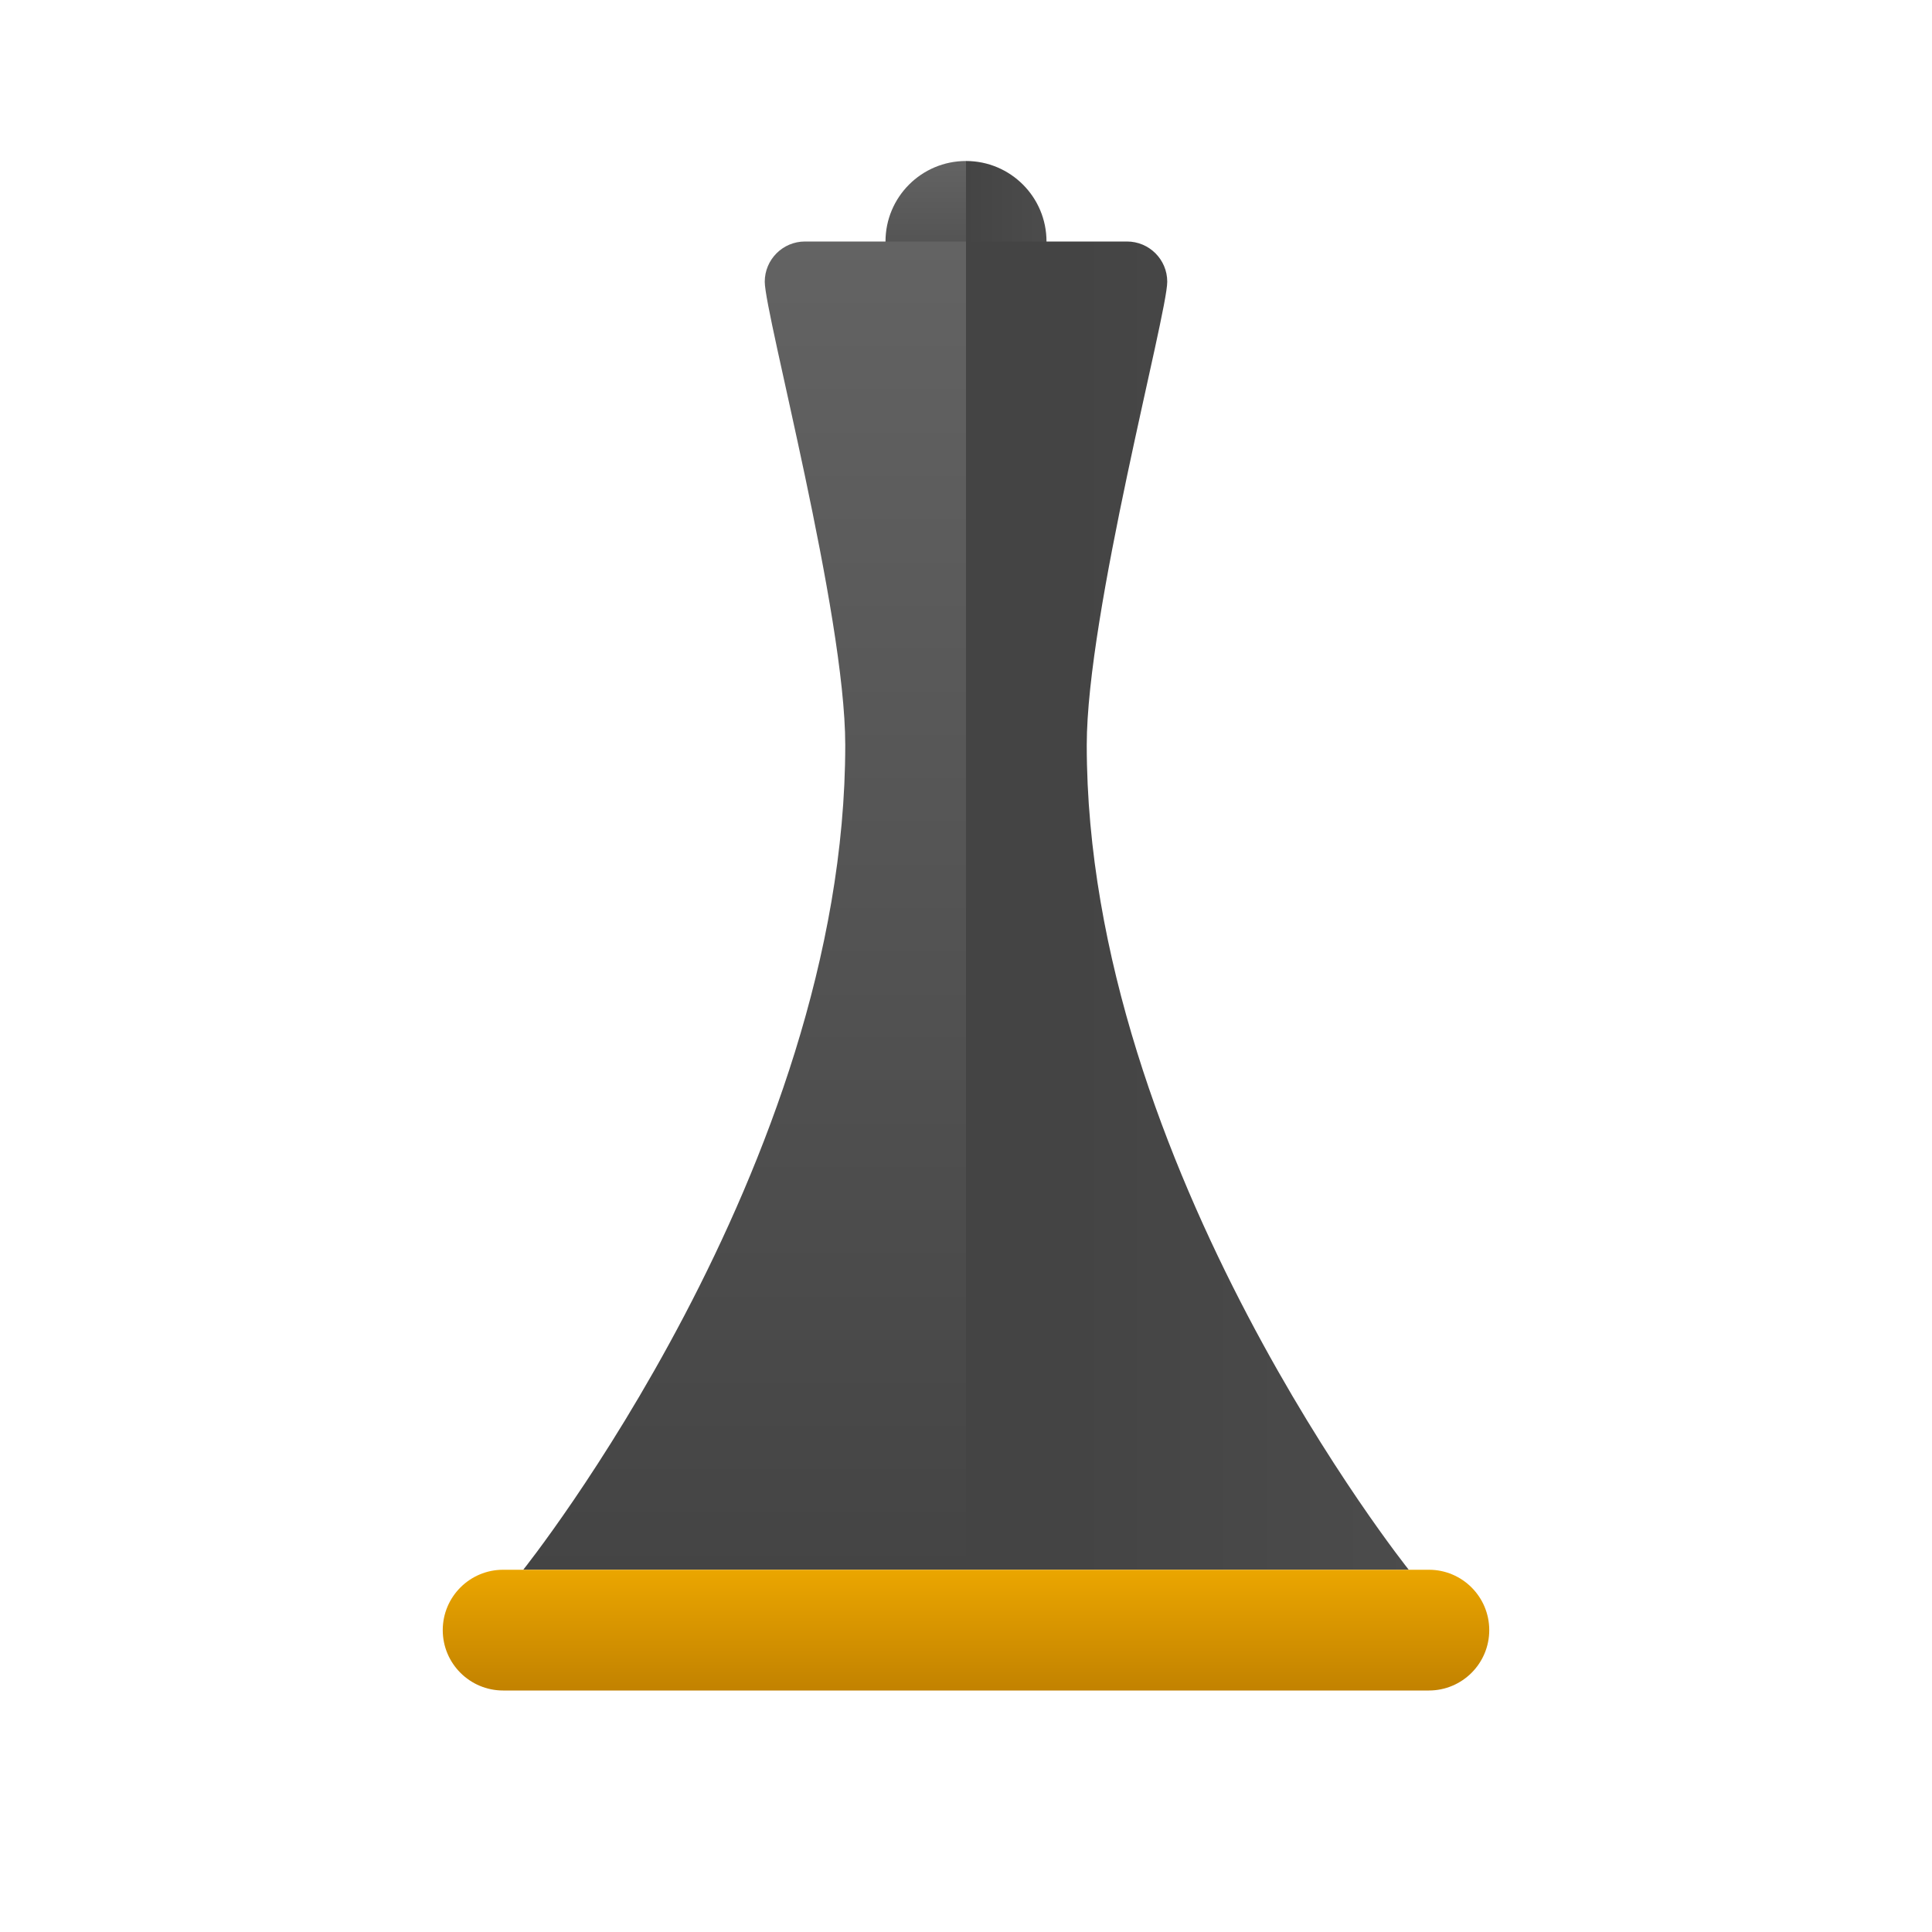 <svg xmlns="http://www.w3.org/2000/svg" viewBox="0 0 48 48" width="50px" height="50px"><linearGradient id="w5qGVsxMOlfUBE4A1UIDUa" x1="23" x2="23" y1="4.043" y2="8.159" gradientUnits="userSpaceOnUse"><stop offset="0" stop-color="#636363"/><stop offset="1" stop-color="#444"/></linearGradient><path fill="url(#w5qGVsxMOlfUBE4A1UIDUa)" d="M24,8c-1.105,0-2-0.895-2-2s0.895-2,2-2V8z"/><linearGradient id="w5qGVsxMOlfUBE4A1UIDUb" x1="26.007" x2="24.017" y1="6" y2="6" gradientUnits="userSpaceOnUse"><stop offset="0" stop-color="#4c4c4c"/><stop offset="1" stop-color="#444"/></linearGradient><path fill="url(#w5qGVsxMOlfUBE4A1UIDUb)" d="M24,4c1.105,0,2,0.895,2,2s-0.895,2-2,2V4z"/><linearGradient id="w5qGVsxMOlfUBE4A1UIDUc" x1="18.5" x2="18.5" y1="5.929" y2="39.182" gradientUnits="userSpaceOnUse"><stop offset="0" stop-color="#636363"/><stop offset="1" stop-color="#444"/></linearGradient><path fill="url(#w5qGVsxMOlfUBE4A1UIDUc)" d="M20,6c-0.552,0-1,0.448-1,1c0,0.805,2,8.241,2,11.51C21,29,13,39,13,39h11V6H20z"/><linearGradient id="w5qGVsxMOlfUBE4A1UIDUd" x1="35.228" x2="26.637" y1="22.5" y2="22.5" gradientUnits="userSpaceOnUse"><stop offset="0" stop-color="#4c4c4c"/><stop offset="1" stop-color="#444"/></linearGradient><path fill="url(#w5qGVsxMOlfUBE4A1UIDUd)" d="M28,6c0.552,0,1,0.448,1,1c0,0.805-2,8.241-2,11.51C27,29,35,39,35,39H24V6H28z"/><linearGradient id="w5qGVsxMOlfUBE4A1UIDUe" x1="24" x2="24" y1="39" y2="41.995" gradientUnits="userSpaceOnUse"><stop offset="0" stop-color="#eba600"/><stop offset="1" stop-color="#c28200"/></linearGradient><path fill="url(#w5qGVsxMOlfUBE4A1UIDUe)" d="M35.5,39h-23c-0.828,0-1.5,0.672-1.5,1.5c0,0.828,0.672,1.5,1.5,1.5h23	c0.828,0,1.5-0.672,1.5-1.5C37,39.672,36.328,39,35.5,39z"/></svg>